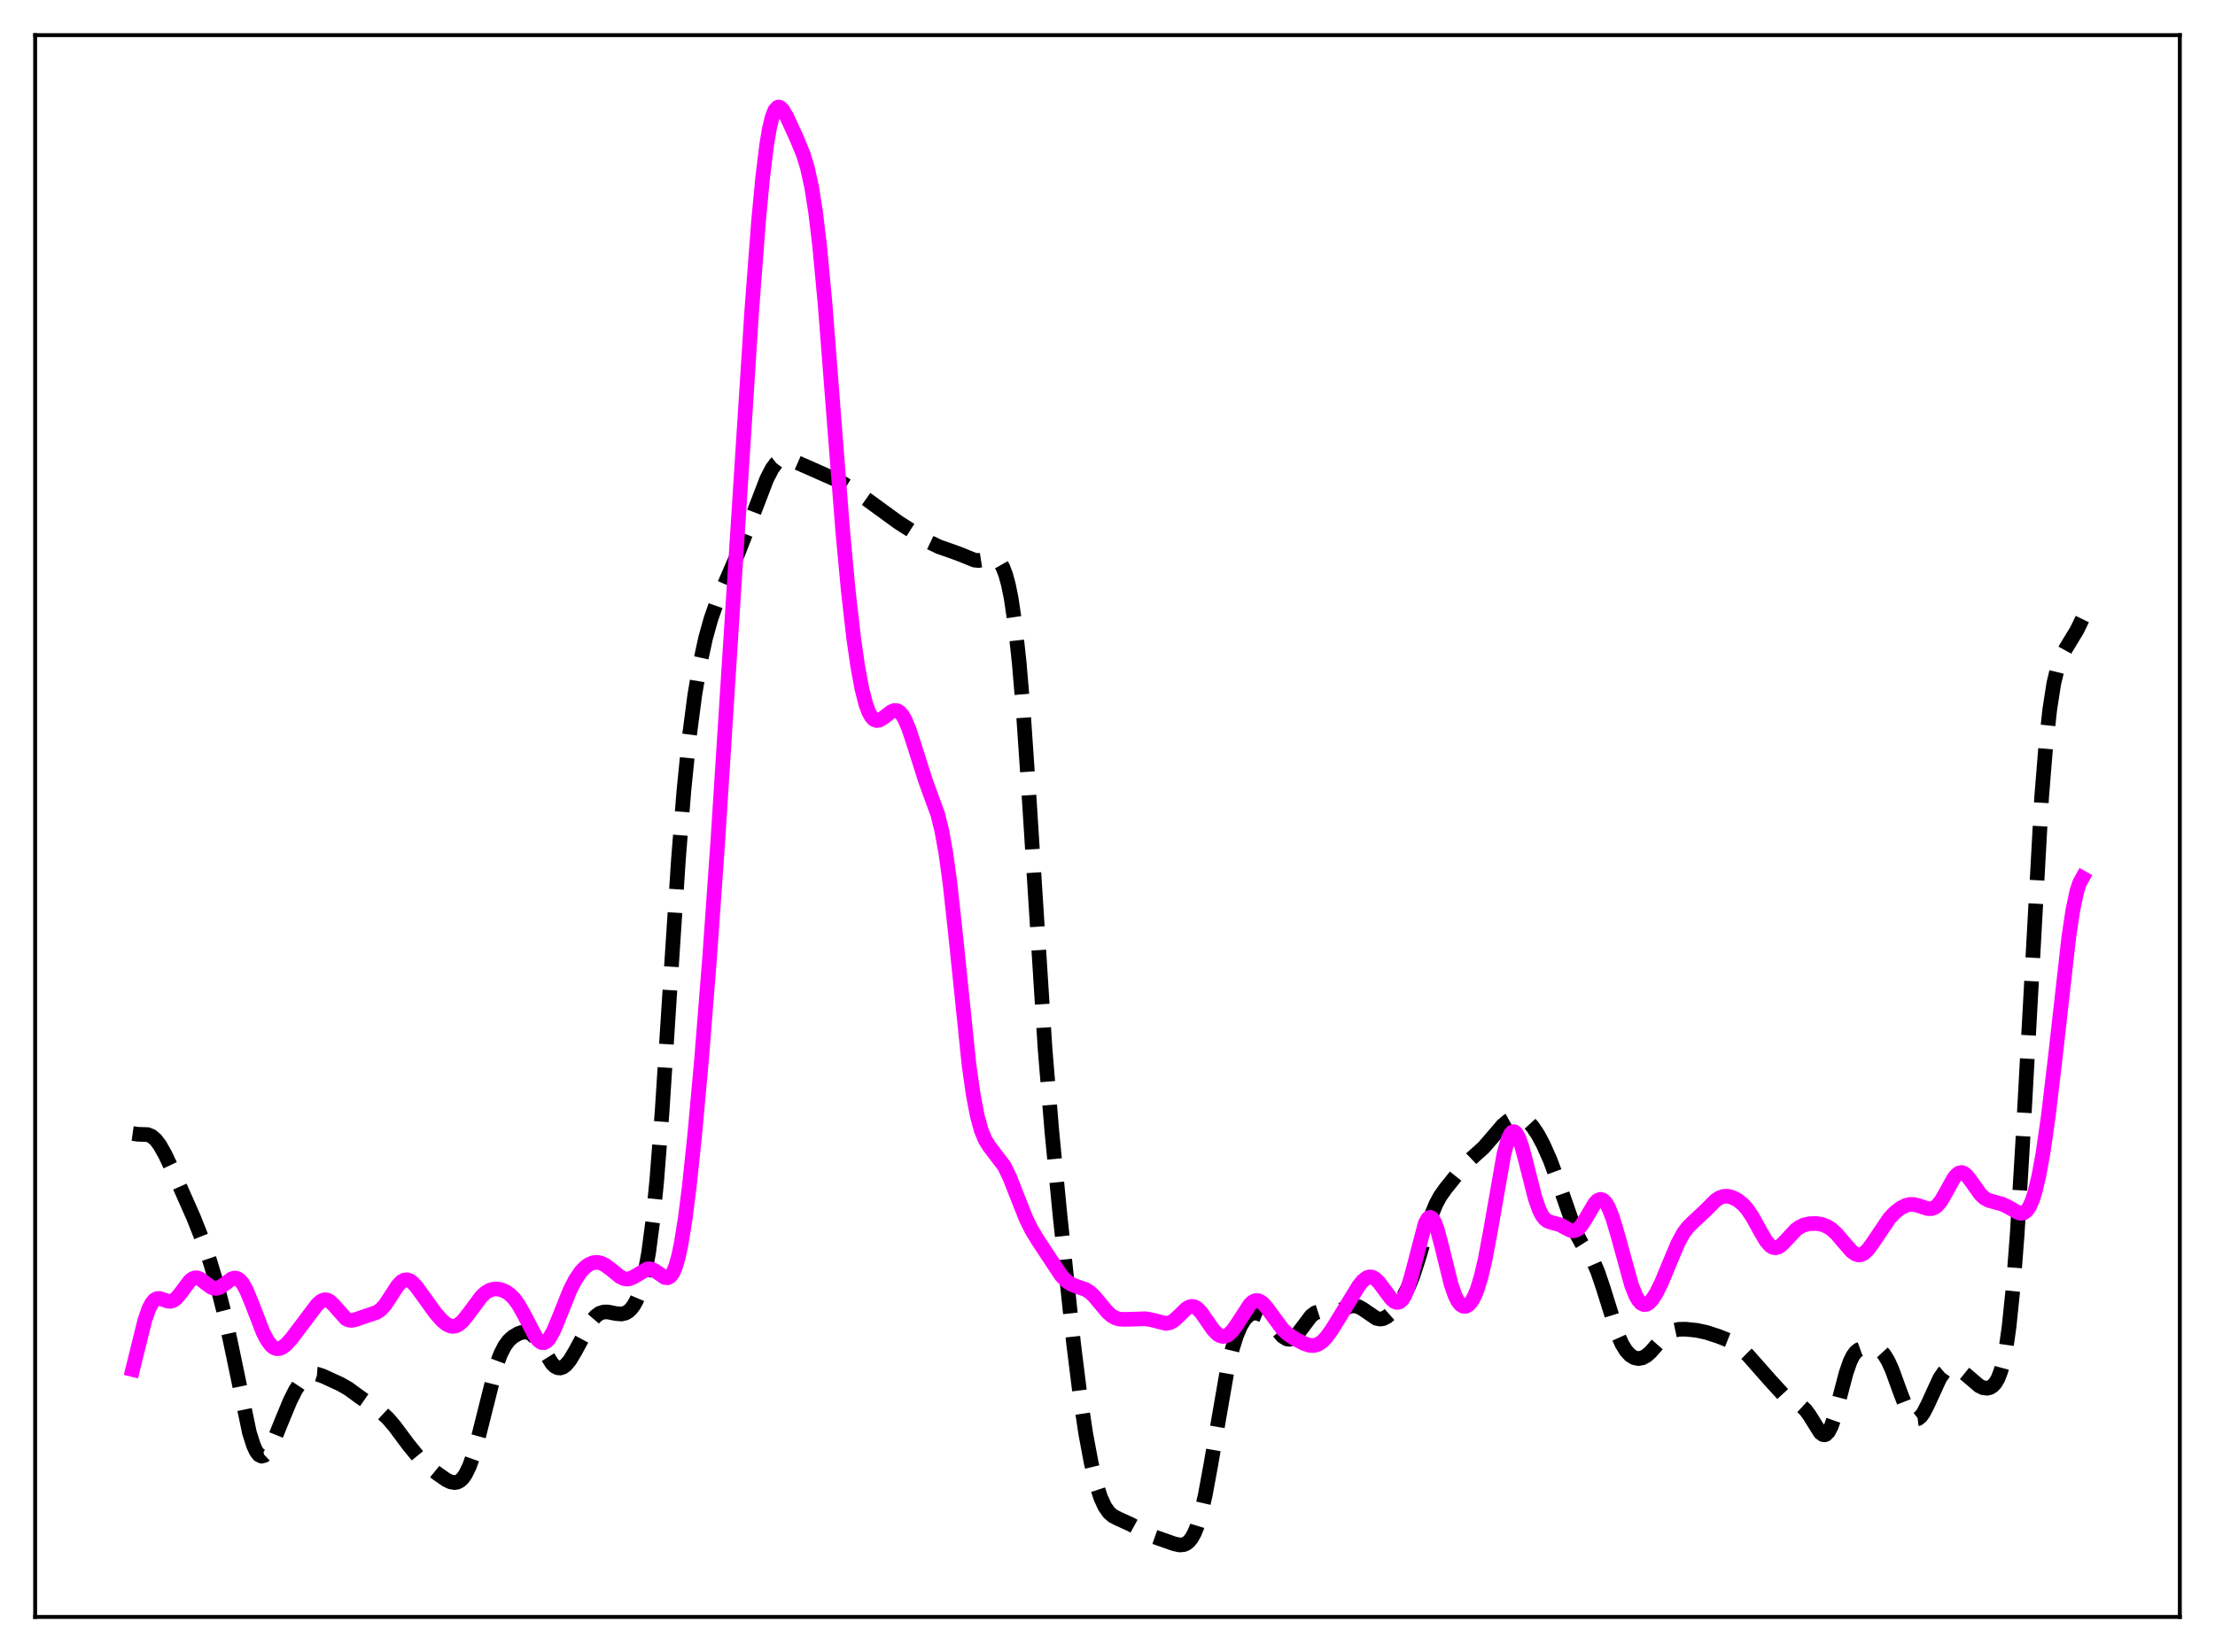 <?xml version="1.0" encoding="utf-8" standalone="no"?>
<!DOCTYPE svg PUBLIC "-//W3C//DTD SVG 1.1//EN"
  "http://www.w3.org/Graphics/SVG/1.1/DTD/svg11.dtd">
<svg xmlns:xlink="http://www.w3.org/1999/xlink" width="453.6pt" height="338.4pt" viewBox="0 0 453.6 338.4" xmlns="http://www.w3.org/2000/svg" version="1.1">
 <defs>
  <style type="text/css">*{stroke-linejoin: round; stroke-linecap: butt}</style>
 </defs>
 <g id="figure_1">
  <g id="patch_1">
   <path d="M 0 338.4 
L 453.6 338.4 
L 453.6 0 
L 0 0 
z
" style="fill: #ffffff"/>
  </g>
  <g id="axes_1">
   <g id="patch_2">
    <path d="M 7.2 331.2 
L 446.4 331.2 
L 446.4 7.2 
L 7.2 7.2 
z
" style="fill: #ffffff"/>
   </g>
   <g id="matplotlib.axis_1"/>
   <g id="matplotlib.axis_2"/>
   <g id="line2d_1">
    <path d="M 27.164 232.184 
L 28.276 232.34 
L 30.222 232.397 
L 31.056 232.738 
L 31.89 233.451 
L 32.725 234.558 
L 33.837 236.535 
L 35.783 240.669 
L 39.676 249.473 
L 41.622 254.392 
L 43.012 258.415 
L 44.402 263.077 
L 45.793 268.503 
L 47.183 274.764 
L 51.076 293.454 
L 51.91 296.078 
L 52.466 297.276 
L 53.022 298.006 
L 53.578 298.278 
L 54.134 298.122 
L 54.69 297.592 
L 55.246 296.753 
L 56.08 295.067 
L 57.749 290.941 
L 59.417 286.918 
L 60.529 284.709 
L 61.641 283.028 
L 62.475 282.157 
L 63.309 281.632 
L 64.144 281.427 
L 64.978 281.489 
L 66.09 281.85 
L 69.705 283.515 
L 71.373 284.469 
L 73.597 286.099 
L 76.1 287.848 
L 78.046 289.232 
L 79.436 290.531 
L 80.826 292.154 
L 83.607 295.891 
L 85.553 298.281 
L 87.221 299.946 
L 89.446 301.764 
L 91.392 303.123 
L 92.226 303.521 
L 93.06 303.681 
L 93.616 303.6 
L 94.172 303.326 
L 94.729 302.822 
L 95.285 302.057 
L 96.119 300.372 
L 96.953 298.029 
L 98.065 294.001 
L 101.68 279.597 
L 102.514 277.357 
L 103.348 275.718 
L 104.182 274.588 
L 105.016 273.829 
L 106.128 273.175 
L 106.963 272.894 
L 107.797 272.845 
L 108.353 272.993 
L 108.909 273.319 
L 109.743 274.16 
L 110.577 275.372 
L 113.08 279.347 
L 113.636 279.871 
L 114.192 280.165 
L 114.748 280.215 
L 115.304 280.026 
L 115.86 279.613 
L 116.694 278.626 
L 117.806 276.769 
L 121.143 270.58 
L 121.977 269.607 
L 122.811 269.003 
L 123.645 268.738 
L 124.479 268.734 
L 126.148 269.065 
L 127.26 269.155 
L 128.094 268.954 
L 128.65 268.631 
L 129.206 268.124 
L 129.762 267.397 
L 130.318 266.407 
L 130.874 265.095 
L 131.431 263.379 
L 131.987 261.158 
L 132.821 256.619 
L 133.655 250.288 
L 134.489 241.889 
L 135.601 227.517 
L 137.269 201.508 
L 138.938 175.991 
L 140.05 161.975 
L 141.162 150.92 
L 142.274 142.408 
L 143.386 135.82 
L 144.499 130.688 
L 145.611 126.7 
L 146.723 123.558 
L 148.391 119.662 
L 151.172 113.236 
L 153.674 106.836 
L 157.011 98.131 
L 158.123 95.97 
L 158.957 94.855 
L 159.791 94.202 
L 160.347 94.004 
L 161.181 93.99 
L 162.015 94.215 
L 164.24 95.187 
L 172.025 98.628 
L 174.249 100.004 
L 177.586 102.35 
L 183.981 107.009 
L 190.376 111.08 
L 192.322 112.011 
L 194.547 112.784 
L 196.493 113.493 
L 199.552 114.732 
L 200.386 114.814 
L 201.498 114.643 
L 203.166 114.283 
L 203.722 114.367 
L 204.278 114.673 
L 204.834 115.277 
L 205.391 116.262 
L 205.947 117.72 
L 206.503 119.754 
L 207.059 122.476 
L 207.893 128.097 
L 208.727 135.838 
L 209.561 145.814 
L 210.673 162.147 
L 214.01 214.788 
L 215.4 231.68 
L 217.068 248.871 
L 219.849 275.159 
L 221.239 286.316 
L 222.351 293.698 
L 223.463 299.664 
L 224.576 304.239 
L 225.41 306.774 
L 226.244 308.593 
L 227.078 309.791 
L 227.912 310.526 
L 229.024 311.097 
L 231.527 312.228 
L 235.975 314.648 
L 240.424 316.214 
L 241.536 316.462 
L 242.371 316.401 
L 242.927 316.169 
L 243.483 315.729 
L 244.039 315.029 
L 244.595 314.021 
L 245.151 312.66 
L 245.985 309.887 
L 246.819 306.227 
L 247.931 300.188 
L 251.268 280.91 
L 252.38 276.248 
L 253.214 273.593 
L 254.048 271.614 
L 254.883 270.242 
L 255.717 269.396 
L 256.273 269.086 
L 256.829 268.949 
L 257.663 269.021 
L 258.497 269.383 
L 259.331 269.999 
L 260.443 271.159 
L 262.668 273.726 
L 263.502 274.254 
L 264.058 274.34 
L 264.614 274.187 
L 265.17 273.801 
L 266.004 272.863 
L 268.507 269.539 
L 269.341 268.918 
L 270.175 268.648 
L 271.009 268.637 
L 272.955 268.776 
L 273.79 268.622 
L 274.902 268.188 
L 276.57 267.534 
L 277.404 267.469 
L 278.238 267.674 
L 279.072 268.134 
L 281.853 270.037 
L 282.687 270.193 
L 283.243 270.102 
L 284.077 269.671 
L 284.911 268.93 
L 286.024 267.598 
L 287.414 265.521 
L 288.526 263.381 
L 289.36 261.324 
L 290.472 257.906 
L 293.253 248.6 
L 294.087 246.582 
L 294.921 245.044 
L 296.033 243.469 
L 299.926 238.627 
L 301.316 237.3 
L 303.818 235.06 
L 305.487 233.127 
L 307.711 230.524 
L 308.823 229.587 
L 309.657 229.128 
L 310.492 228.898 
L 311.326 228.921 
L 312.16 229.219 
L 312.994 229.822 
L 313.828 230.734 
L 314.94 232.395 
L 316.052 234.48 
L 317.443 237.612 
L 318.833 241.355 
L 322.726 252.514 
L 323.838 254.574 
L 326.34 258.53 
L 327.174 260.448 
L 328.286 263.726 
L 331.345 273.494 
L 332.179 275.347 
L 333.013 276.697 
L 333.847 277.596 
L 334.681 278.107 
L 335.516 278.28 
L 336.35 278.133 
L 337.184 277.675 
L 338.018 276.943 
L 339.408 275.354 
L 340.798 273.807 
L 341.911 272.92 
L 342.745 272.517 
L 343.857 272.279 
L 345.247 272.269 
L 347.472 272.497 
L 349.418 272.911 
L 351.92 273.725 
L 354.145 274.609 
L 355.535 275.411 
L 356.647 276.292 
L 358.037 277.678 
L 362.486 282.723 
L 365.266 285.76 
L 366.379 286.641 
L 367.769 287.376 
L 368.881 287.999 
L 369.715 288.762 
L 370.549 289.891 
L 372.774 293.456 
L 373.33 293.864 
L 373.608 293.908 
L 373.886 293.83 
L 374.442 293.279 
L 374.998 292.196 
L 375.554 290.628 
L 376.666 286.515 
L 378.057 281.232 
L 378.891 278.843 
L 379.447 277.72 
L 380.003 276.959 
L 380.559 276.5 
L 381.393 276.202 
L 382.783 276.123 
L 384.174 276.24 
L 384.73 276.449 
L 385.286 276.835 
L 385.842 277.44 
L 386.676 278.803 
L 387.51 280.678 
L 389.178 285.275 
L 390.291 288.129 
L 391.125 289.702 
L 391.681 290.36 
L 392.237 290.661 
L 392.793 290.588 
L 393.349 290.151 
L 393.905 289.385 
L 394.739 287.765 
L 397.242 282.303 
L 398.076 281.106 
L 398.91 280.394 
L 399.466 280.175 
L 400.022 280.134 
L 400.856 280.351 
L 401.69 280.823 
L 402.803 281.726 
L 405.305 283.87 
L 406.139 284.262 
L 406.973 284.356 
L 407.529 284.217 
L 408.085 283.87 
L 408.641 283.254 
L 409.198 282.277 
L 409.754 280.811 
L 410.31 278.696 
L 410.866 275.756 
L 411.422 271.817 
L 412.256 263.728 
L 413.09 252.834 
L 414.202 234.34 
L 418.095 163.329 
L 418.929 153.012 
L 419.763 145.308 
L 420.597 139.957 
L 421.432 136.476 
L 422.266 134.267 
L 423.1 132.753 
L 425.324 129.085 
L 426.436 126.806 
L 426.436 126.806 
" clip-path="url(#p854b40baaf)" style="fill: none; stroke-dasharray: 11.1,4.8; stroke-dashoffset: 0; stroke: #000000; stroke-width: 3"/>
   </g>
   <g id="line2d_2">
    <path d="M 27.164 280.53 
L 29.666 270.404 
L 30.5 268.043 
L 31.056 266.966 
L 31.612 266.293 
L 32.168 265.986 
L 32.725 265.966 
L 33.559 266.24 
L 34.393 266.528 
L 34.949 266.558 
L 35.505 266.381 
L 36.061 265.978 
L 36.895 265.008 
L 38.842 262.388 
L 39.398 261.942 
L 39.954 261.737 
L 40.51 261.775 
L 41.066 262.024 
L 42.178 262.889 
L 43.29 263.69 
L 43.846 263.887 
L 44.402 263.896 
L 44.959 263.717 
L 45.793 263.171 
L 47.461 261.934 
L 48.017 261.776 
L 48.573 261.862 
L 49.129 262.229 
L 49.685 262.891 
L 50.519 264.398 
L 51.632 267.114 
L 53.856 272.871 
L 54.69 274.485 
L 55.524 275.599 
L 56.08 276.044 
L 56.636 276.254 
L 57.193 276.242 
L 57.749 276.032 
L 58.583 275.41 
L 59.695 274.191 
L 61.919 271.247 
L 64.978 267.185 
L 65.812 266.478 
L 66.368 266.252 
L 66.924 266.261 
L 67.48 266.511 
L 68.314 267.274 
L 70.817 270.101 
L 71.373 270.378 
L 71.929 270.465 
L 72.763 270.308 
L 76.1 269.172 
L 77.212 268.785 
L 78.046 268.193 
L 78.88 267.253 
L 79.992 265.564 
L 81.382 263.412 
L 82.217 262.521 
L 82.773 262.203 
L 83.329 262.13 
L 83.885 262.297 
L 84.441 262.678 
L 85.275 263.56 
L 86.665 265.477 
L 89.168 268.961 
L 90.558 270.523 
L 91.392 271.21 
L 92.226 271.615 
L 92.782 271.692 
L 93.338 271.598 
L 93.894 271.33 
L 94.729 270.626 
L 95.841 269.251 
L 98.621 265.516 
L 99.455 264.764 
L 100.289 264.275 
L 101.124 264.04 
L 101.958 264.03 
L 102.792 264.219 
L 103.626 264.598 
L 104.46 265.185 
L 105.294 266.025 
L 106.128 267.156 
L 107.241 269.113 
L 109.743 273.92 
L 110.299 274.598 
L 110.855 274.984 
L 111.411 275.035 
L 111.967 274.736 
L 112.523 274.099 
L 113.358 272.601 
L 114.47 269.932 
L 116.694 264.349 
L 117.806 262.16 
L 118.919 260.518 
L 119.753 259.628 
L 120.587 259.01 
L 121.421 258.655 
L 122.255 258.561 
L 123.089 258.723 
L 123.923 259.125 
L 125.036 259.948 
L 126.982 261.524 
L 127.816 261.914 
L 128.372 261.999 
L 128.928 261.931 
L 129.762 261.569 
L 132.543 259.92 
L 133.099 259.899 
L 133.655 260.047 
L 134.489 260.538 
L 136.157 261.677 
L 136.713 261.737 
L 137.269 261.441 
L 137.826 260.677 
L 138.382 259.348 
L 138.938 257.386 
L 139.494 254.753 
L 140.328 249.551 
L 141.162 242.962 
L 142.274 232.399 
L 143.665 217.037 
L 145.333 196.013 
L 147.001 172.26 
L 149.782 128.688 
L 153.952 63.576 
L 155.342 45.28 
L 156.177 36.428 
L 157.011 29.63 
L 157.567 26.328 
L 158.123 24.001 
L 158.679 22.586 
L 159.235 21.974 
L 159.513 21.927 
L 159.791 22.027 
L 160.347 22.585 
L 161.181 24.03 
L 163.128 28.281 
L 164.518 31.666 
L 165.352 34.394 
L 166.186 38.182 
L 167.02 43.44 
L 167.854 50.408 
L 168.967 62.295 
L 170.635 83.808 
L 172.581 108.797 
L 173.693 120.814 
L 174.806 130.598 
L 175.64 136.423 
L 176.474 140.96 
L 177.308 144.24 
L 177.864 145.76 
L 178.42 146.788 
L 178.976 147.375 
L 179.532 147.589 
L 180.088 147.505 
L 180.923 147.006 
L 182.591 145.736 
L 183.147 145.536 
L 183.703 145.568 
L 184.259 145.887 
L 184.815 146.526 
L 185.371 147.494 
L 186.205 149.512 
L 187.318 152.948 
L 189.542 159.952 
L 192.044 166.83 
L 192.879 170.206 
L 193.713 174.852 
L 194.547 180.967 
L 195.659 191.14 
L 198.439 218.107 
L 199.274 224.047 
L 200.108 228.471 
L 200.942 231.524 
L 201.776 233.522 
L 202.61 234.844 
L 205.669 238.869 
L 206.781 241.174 
L 208.171 244.708 
L 210.117 249.618 
L 211.229 251.871 
L 212.62 254.168 
L 217.346 261.308 
L 218.459 262.445 
L 219.293 263.015 
L 220.405 263.477 
L 222.351 264.148 
L 223.185 264.679 
L 224.02 265.445 
L 225.41 267.116 
L 226.8 268.776 
L 227.634 269.515 
L 228.468 269.985 
L 229.302 270.21 
L 230.415 270.254 
L 234.585 270.122 
L 235.975 270.376 
L 238.756 271.086 
L 239.59 270.936 
L 240.424 270.466 
L 241.536 269.434 
L 242.927 268.077 
L 243.483 267.73 
L 244.039 267.583 
L 244.595 267.667 
L 245.151 267.985 
L 245.985 268.848 
L 247.097 270.449 
L 248.488 272.438 
L 249.322 273.281 
L 249.878 273.617 
L 250.434 273.749 
L 250.99 273.67 
L 251.546 273.383 
L 252.38 272.587 
L 253.214 271.433 
L 255.995 267.144 
L 256.551 266.657 
L 257.107 266.406 
L 257.663 266.408 
L 258.219 266.653 
L 258.775 267.117 
L 259.609 268.121 
L 262.668 272.284 
L 263.78 273.296 
L 265.17 274.227 
L 267.117 275.231 
L 268.229 275.579 
L 269.063 275.614 
L 269.897 275.376 
L 270.731 274.827 
L 271.565 273.973 
L 272.677 272.461 
L 274.624 269.307 
L 278.238 263.403 
L 279.072 262.374 
L 279.907 261.717 
L 280.463 261.543 
L 281.019 261.602 
L 281.575 261.89 
L 282.409 262.693 
L 283.521 264.203 
L 284.911 266.052 
L 285.468 266.545 
L 286.024 266.786 
L 286.58 266.706 
L 287.136 266.241 
L 287.692 265.347 
L 288.248 264.006 
L 289.082 261.223 
L 291.863 250.574 
L 292.419 249.597 
L 292.697 249.381 
L 292.975 249.357 
L 293.253 249.524 
L 293.809 250.409 
L 294.365 251.94 
L 295.199 255.087 
L 297.145 262.992 
L 297.98 265.4 
L 298.536 266.51 
L 299.092 267.226 
L 299.648 267.571 
L 300.204 267.574 
L 300.76 267.255 
L 301.316 266.619 
L 301.872 265.658 
L 302.428 264.351 
L 303.262 261.695 
L 304.097 258.17 
L 305.209 252.253 
L 307.989 236.368 
L 308.823 233.355 
L 309.379 232.202 
L 309.657 231.904 
L 309.935 231.794 
L 310.214 231.87 
L 310.492 232.124 
L 311.048 233.129 
L 311.604 234.702 
L 312.438 237.795 
L 314.384 245.476 
L 315.218 247.835 
L 315.774 248.93 
L 316.331 249.665 
L 316.887 250.104 
L 317.721 250.408 
L 319.389 250.844 
L 320.501 251.45 
L 321.613 252.023 
L 322.169 252.119 
L 322.726 252 
L 323.282 251.633 
L 323.838 251.018 
L 324.672 249.719 
L 326.618 246.433 
L 327.174 245.883 
L 327.73 245.661 
L 328.286 245.817 
L 328.843 246.372 
L 329.399 247.32 
L 330.233 249.415 
L 331.345 253.163 
L 334.125 263.265 
L 334.96 265.356 
L 335.516 266.33 
L 336.072 266.949 
L 336.628 267.221 
L 337.184 267.17 
L 337.74 266.831 
L 338.296 266.244 
L 339.13 264.978 
L 340.242 262.744 
L 341.911 258.704 
L 343.579 254.741 
L 344.691 252.677 
L 345.525 251.527 
L 346.637 250.393 
L 349.14 248.067 
L 351.364 245.843 
L 352.198 245.31 
L 353.032 245.043 
L 353.867 245.034 
L 354.701 245.243 
L 355.813 245.803 
L 356.925 246.687 
L 357.759 247.611 
L 358.871 249.242 
L 360.54 252.286 
L 361.652 254.163 
L 362.486 255.14 
L 363.042 255.497 
L 363.598 255.598 
L 364.154 255.453 
L 364.71 255.097 
L 365.544 254.283 
L 367.769 251.892 
L 368.603 251.295 
L 369.437 250.91 
L 370.549 250.652 
L 371.94 250.611 
L 373.052 250.787 
L 374.164 251.21 
L 374.998 251.736 
L 376.11 252.741 
L 377.5 254.379 
L 379.169 256.294 
L 380.003 256.886 
L 380.559 257.051 
L 381.115 257.005 
L 381.671 256.741 
L 382.505 255.972 
L 383.339 254.856 
L 386.954 249.503 
L 388.066 248.346 
L 389.178 247.471 
L 390.291 246.904 
L 391.125 246.71 
L 391.959 246.724 
L 393.071 247.01 
L 394.739 247.562 
L 395.573 247.572 
L 396.129 247.373 
L 396.686 246.968 
L 397.52 245.959 
L 398.632 244.019 
L 400.022 241.487 
L 400.578 240.751 
L 401.134 240.297 
L 401.69 240.164 
L 402.246 240.355 
L 402.803 240.83 
L 403.637 241.917 
L 405.583 244.661 
L 406.417 245.422 
L 407.251 245.879 
L 408.363 246.195 
L 410.032 246.646 
L 411.144 247.179 
L 413.368 248.427 
L 413.924 248.525 
L 414.48 248.403 
L 415.037 247.982 
L 415.593 247.192 
L 416.149 245.972 
L 416.705 244.278 
L 417.539 240.803 
L 418.373 236.212 
L 419.485 228.484 
L 420.875 216.739 
L 423.656 191.99 
L 424.49 186.421 
L 425.324 182.496 
L 425.88 180.828 
L 426.436 179.833 
L 426.436 179.833 
" clip-path="url(#p854b40baaf)" style="fill: none; stroke: #ff00ff; stroke-width: 3; stroke-linecap: square"/>
   </g>
   <g id="patch_3">
    <path d="M 7.2 331.2 
L 7.2 7.2 
" style="fill: none; stroke: #000000; stroke-width: 0.8; stroke-linejoin: miter; stroke-linecap: square"/>
   </g>
   <g id="patch_4">
    <path d="M 446.4 331.2 
L 446.4 7.2 
" style="fill: none; stroke: #000000; stroke-width: 0.8; stroke-linejoin: miter; stroke-linecap: square"/>
   </g>
   <g id="patch_5">
    <path d="M 7.2 331.2 
L 446.4 331.2 
" style="fill: none; stroke: #000000; stroke-width: 0.8; stroke-linejoin: miter; stroke-linecap: square"/>
   </g>
   <g id="patch_6">
    <path d="M 7.2 7.2 
L 446.4 7.2 
" style="fill: none; stroke: #000000; stroke-width: 0.8; stroke-linejoin: miter; stroke-linecap: square"/>
   </g>
  </g>
 </g>
 <defs>
  <clipPath id="p854b40baaf">
   <rect x="7.2" y="7.2" width="439.2" height="324"/>
  </clipPath>
 </defs>
</svg>
